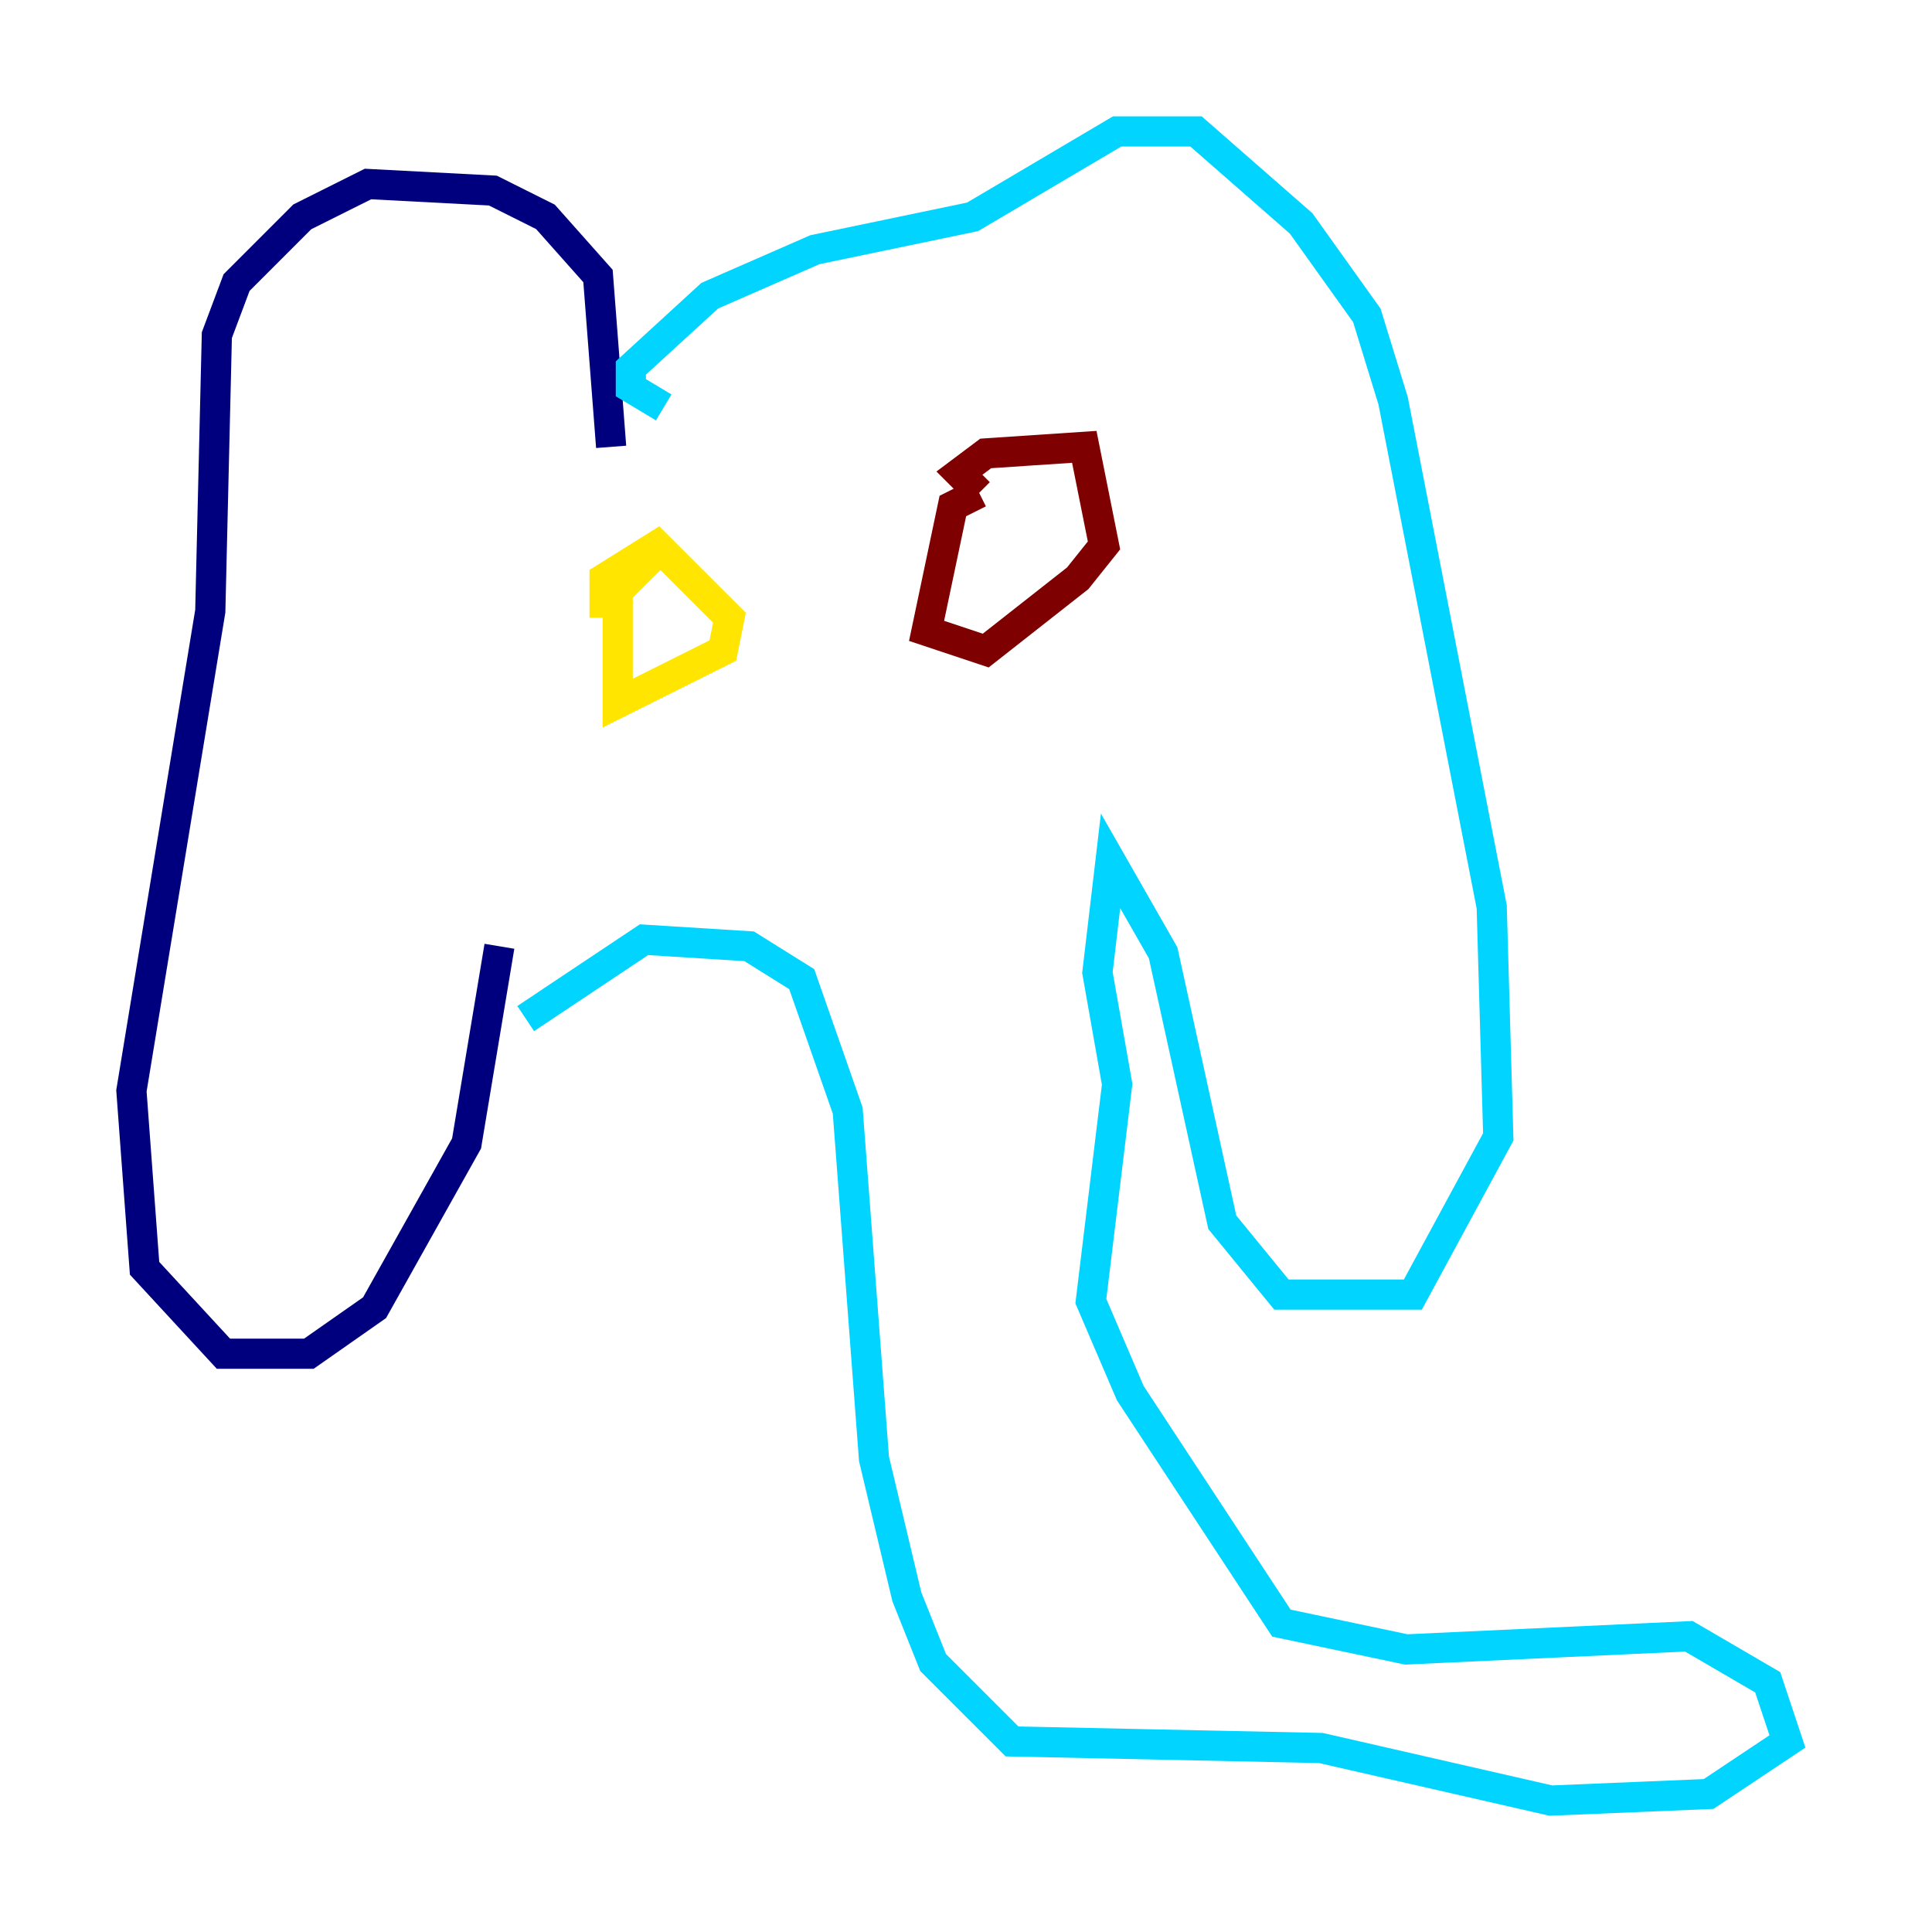 <?xml version="1.0" encoding="utf-8" ?>
<svg baseProfile="tiny" height="128" version="1.2" viewBox="0,0,128,128" width="128" xmlns="http://www.w3.org/2000/svg" xmlns:ev="http://www.w3.org/2001/xml-events" xmlns:xlink="http://www.w3.org/1999/xlink"><defs /><polyline fill="none" points="40.49,29.605 39.619,18.286 36.136,14.367 32.653,12.626 24.381,12.191 20.027,14.367 15.674,18.721 14.367,22.204 13.932,40.49 8.707,72.272 9.578,84.027 14.803,89.687 20.463,89.687 24.816,86.639 30.912,75.755 33.088,62.694" stroke="#00007f" stroke-width="2" /><polyline fill="none" points="43.973,26.993 41.796,25.687 41.796,24.381 47.02,19.592 53.986,16.544 64.435,14.367 74.014,8.707 79.238,8.707 86.204,14.803 90.558,20.898 92.299,26.558 98.83,60.082 99.265,75.32 93.605,85.769 84.898,85.769 80.98,80.98 77.061,63.129 73.578,57.034 72.707,64.435 74.014,71.837 72.272,86.204 74.884,92.299 84.898,107.537 93.17,109.279 111.891,108.408 117.116,111.456 118.422,115.374 113.197,118.857 102.748,119.293 87.51,115.809 67.048,115.374 61.823,110.15 60.082,105.796 57.905,96.653 56.163,73.578 53.116,64.871 49.633,62.694 42.667,62.258 34.83,67.483" stroke="#00d4ff" stroke-width="2" /><polyline fill="none" points="40.054,40.925 40.054,38.313 43.537,36.136 48.327,40.925 47.891,43.102 40.925,46.585 40.925,39.184 43.102,37.007" stroke="#ffe500" stroke-width="2" /><polyline fill="none" points="64.871,32.653 63.565,31.347 65.306,30.041 71.837,29.605 73.143,36.136 71.401,38.313 65.306,43.102 61.388,41.796 63.129,33.524 64.871,32.653" stroke="#7f0000" stroke-width="2" /></svg>